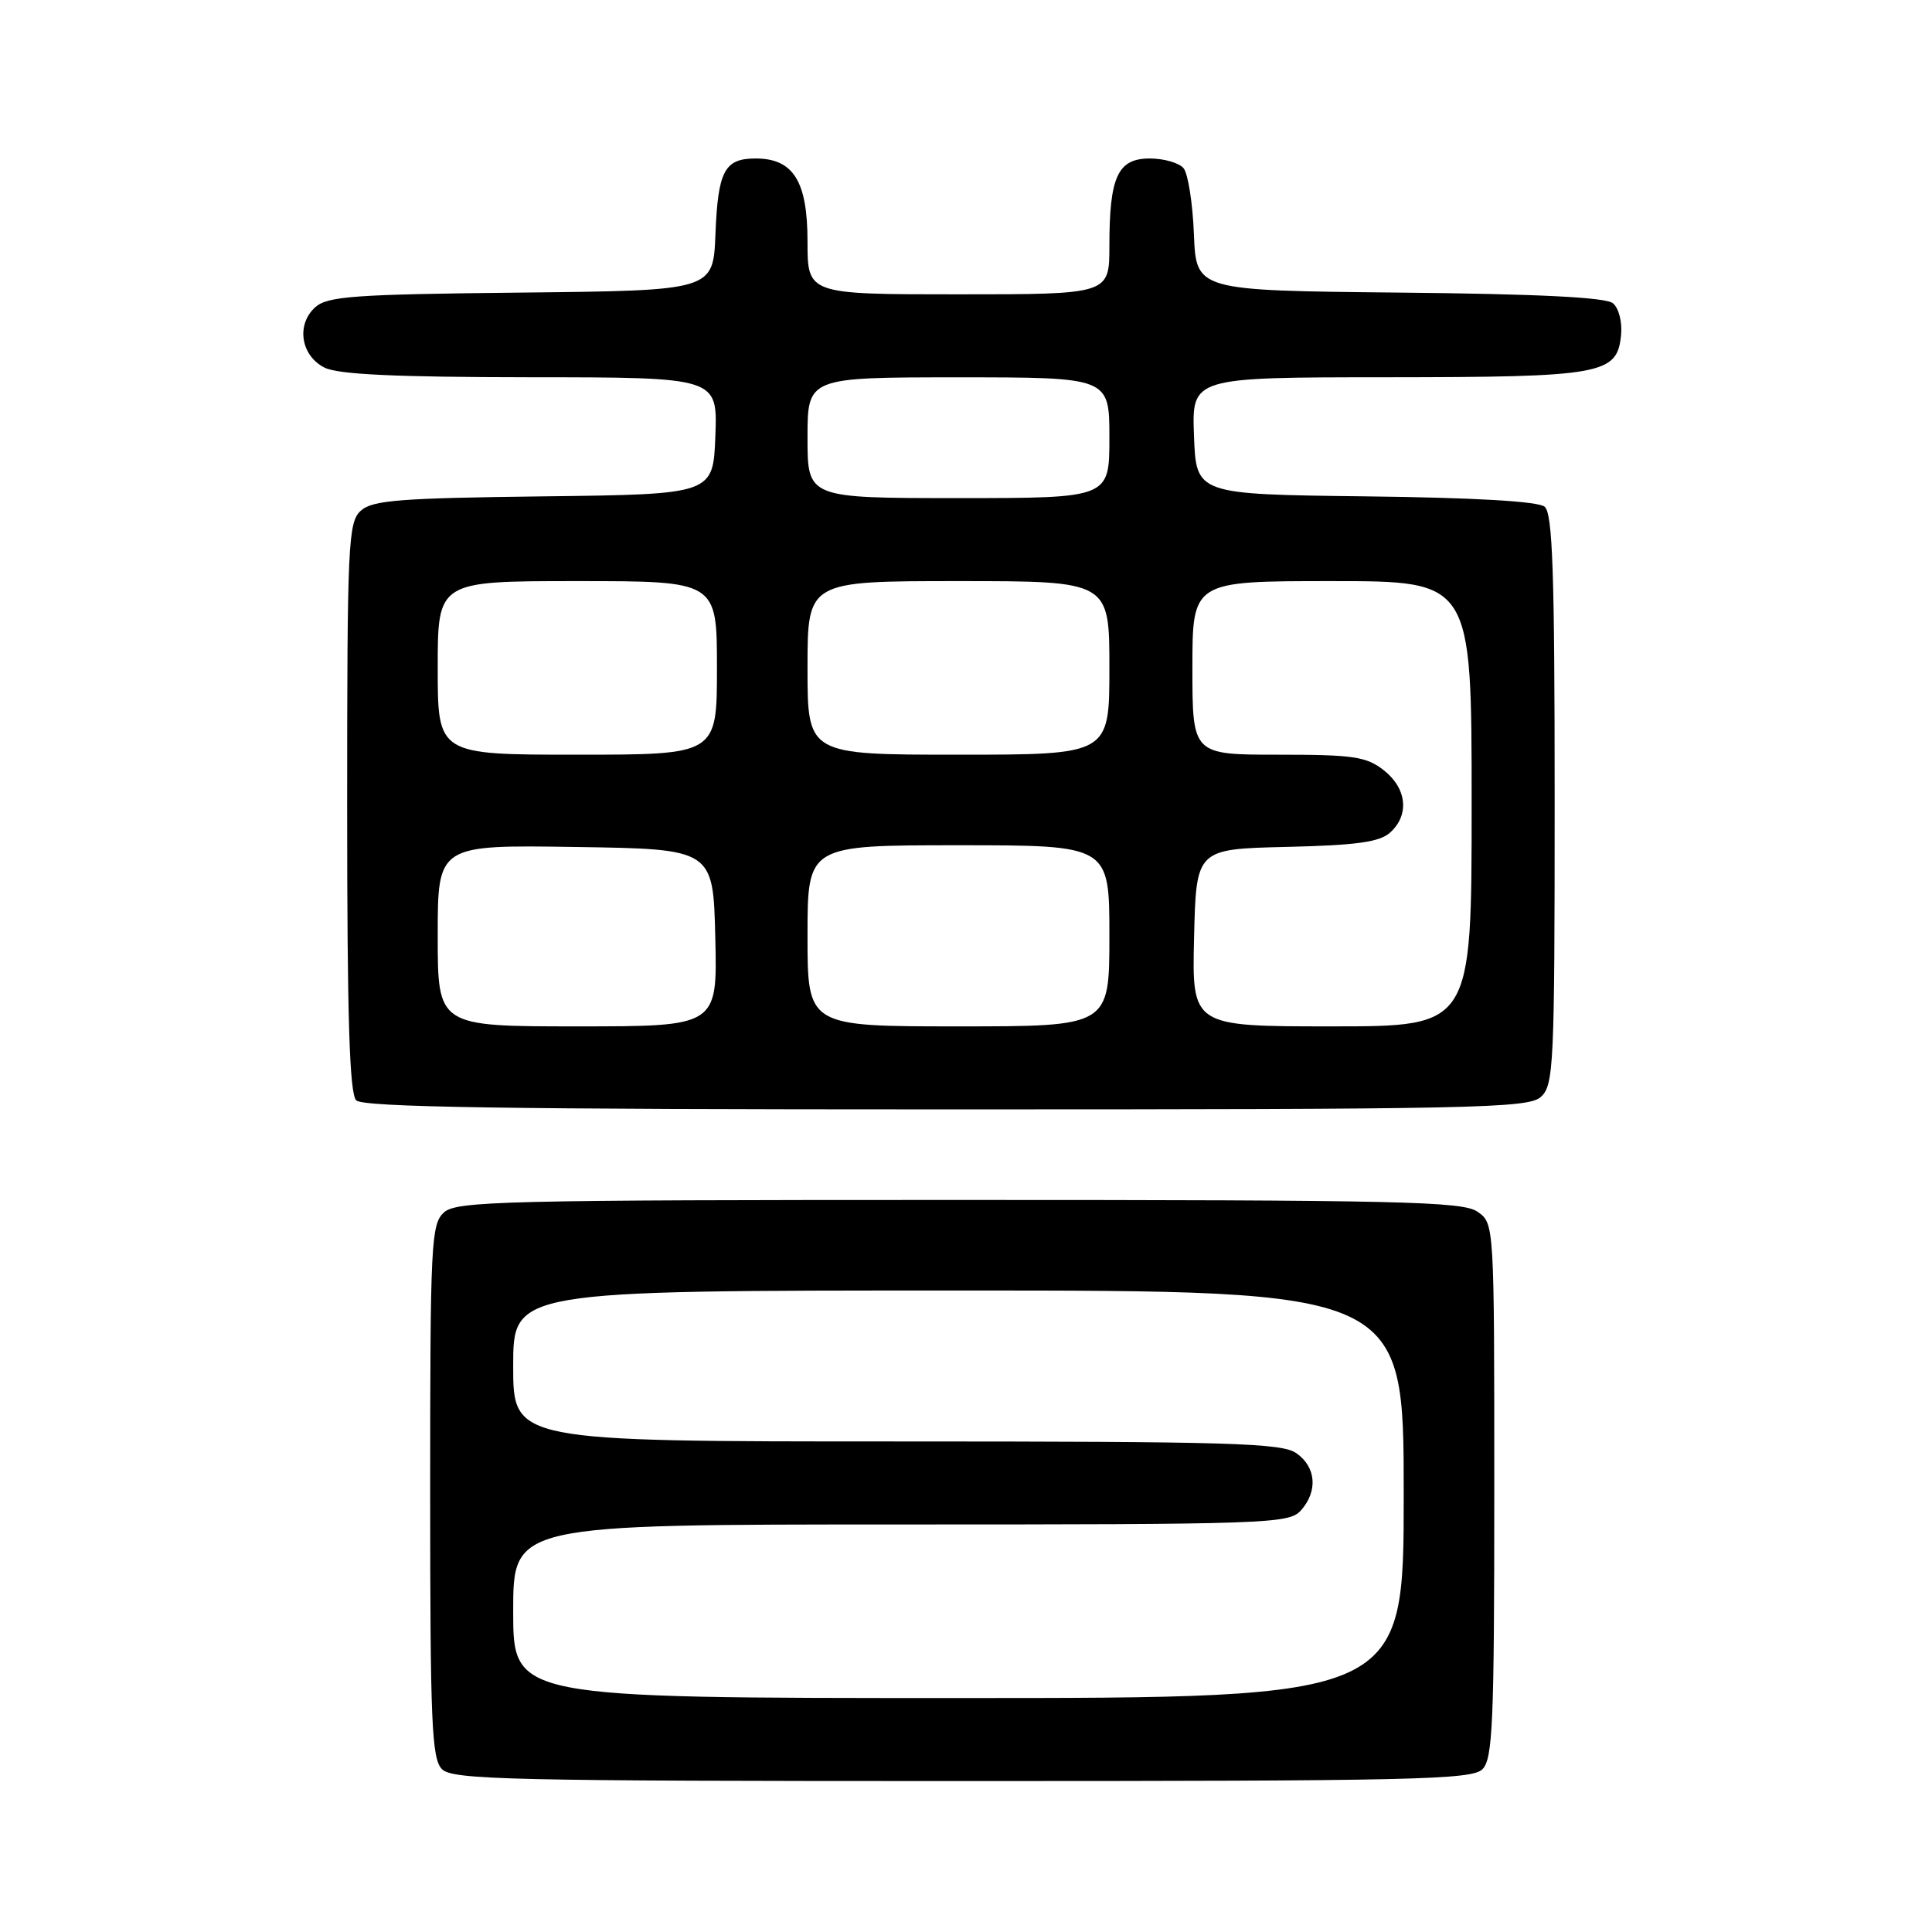<?xml version="1.0" encoding="UTF-8" standalone="no"?>
<!DOCTYPE svg PUBLIC "-//W3C//DTD SVG 1.1//EN" "http://www.w3.org/Graphics/SVG/1.1/DTD/svg11.dtd" >
<svg xmlns="http://www.w3.org/2000/svg" xmlns:xlink="http://www.w3.org/1999/xlink" version="1.1" viewBox="0 0 256 256">
 <g >
 <path fill="currentColor"
d=" M 196.43 234.43 C 197.80 233.06 198.00 228.31 198.00 197.49 C 198.00 162.11 198.00 162.11 195.78 160.56 C 193.82 159.19 185.63 159.00 127.11 159.00 C 66.68 159.00 60.49 159.15 58.83 160.65 C 57.12 162.20 57.00 164.68 57.00 197.58 C 57.00 228.32 57.20 233.06 58.57 234.43 C 59.97 235.83 67.60 236.00 127.50 236.00 C 187.40 236.00 195.03 235.83 196.43 234.43 Z  M 204.17 145.35 C 205.88 143.80 206.00 141.24 206.00 105.97 C 206.00 75.82 205.73 68.02 204.67 67.14 C 203.81 66.43 195.41 65.94 180.92 65.77 C 158.50 65.50 158.50 65.50 158.21 57.75 C 157.92 50.00 157.92 50.00 183.71 49.99 C 212.35 49.97 214.29 49.62 214.80 44.39 C 214.97 42.67 214.50 40.83 213.72 40.18 C 212.77 39.40 203.85 38.95 185.42 38.77 C 158.50 38.50 158.50 38.50 158.20 31.04 C 158.04 26.94 157.42 23.01 156.83 22.29 C 156.24 21.58 154.22 21.00 152.35 21.00 C 148.11 21.00 147.00 23.40 147.00 32.57 C 147.00 39.00 147.00 39.00 127.00 39.00 C 107.00 39.00 107.00 39.00 107.00 32.00 C 107.00 24.00 105.12 21.00 100.12 21.00 C 96.00 21.00 95.13 22.64 94.80 31.04 C 94.50 38.50 94.50 38.50 69.06 38.77 C 46.88 39.00 43.38 39.25 41.76 40.72 C 39.22 43.02 39.86 47.13 43.00 48.71 C 44.81 49.62 52.39 49.97 70.29 49.99 C 95.08 50.00 95.08 50.00 94.79 57.75 C 94.50 65.50 94.50 65.50 72.06 65.77 C 52.94 66.00 49.35 66.28 47.81 67.67 C 46.13 69.20 46.00 71.92 46.00 106.95 C 46.00 134.90 46.31 144.91 47.20 145.80 C 48.11 146.71 66.84 147.00 125.37 147.00 C 195.59 147.00 202.50 146.85 204.17 145.35 Z  M 68.00 213.50 C 68.00 202.00 68.00 202.00 119.35 202.00 C 167.82 202.00 170.78 201.90 172.35 200.17 C 174.65 197.62 174.41 194.40 171.78 192.56 C 169.84 191.20 163.12 191.00 118.78 191.00 C 68.00 191.00 68.00 191.00 68.00 181.00 C 68.00 171.00 68.00 171.00 127.00 171.00 C 186.00 171.00 186.00 171.00 186.00 198.00 C 186.00 225.00 186.00 225.00 127.00 225.00 C 68.00 225.00 68.00 225.00 68.00 213.50 Z  M 58.00 123.98 C 58.00 111.95 58.00 111.95 76.25 112.23 C 94.50 112.50 94.50 112.50 94.78 124.25 C 95.06 136.00 95.06 136.00 76.53 136.00 C 58.00 136.00 58.00 136.00 58.00 123.98 Z  M 107.00 124.00 C 107.00 112.00 107.00 112.00 127.00 112.00 C 147.00 112.00 147.00 112.00 147.00 124.00 C 147.00 136.00 147.00 136.00 127.00 136.00 C 107.00 136.00 107.00 136.00 107.00 124.00 Z  M 158.22 124.25 C 158.50 112.50 158.50 112.50 170.46 112.22 C 179.79 112.00 182.81 111.58 184.21 110.31 C 186.78 107.98 186.42 104.48 183.37 102.07 C 181.05 100.25 179.35 100.00 169.37 100.00 C 158.00 100.00 158.00 100.00 158.00 88.50 C 158.00 77.00 158.00 77.00 176.50 77.00 C 195.00 77.00 195.00 77.00 195.00 106.50 C 195.00 136.00 195.00 136.00 176.47 136.00 C 157.94 136.00 157.94 136.00 158.22 124.25 Z  M 58.00 88.50 C 58.00 77.00 58.00 77.00 76.50 77.00 C 95.00 77.00 95.00 77.00 95.00 88.50 C 95.00 100.00 95.00 100.00 76.50 100.00 C 58.00 100.00 58.00 100.00 58.00 88.50 Z  M 107.00 88.50 C 107.00 77.00 107.00 77.00 127.00 77.00 C 147.00 77.00 147.00 77.00 147.00 88.50 C 147.00 100.00 147.00 100.00 127.00 100.00 C 107.00 100.00 107.00 100.00 107.00 88.50 Z  M 107.00 58.00 C 107.00 50.00 107.00 50.00 127.00 50.00 C 147.00 50.00 147.00 50.00 147.00 58.00 C 147.00 66.00 147.00 66.00 127.00 66.00 C 107.00 66.00 107.00 66.00 107.00 58.00 Z "/>
</g>
</svg>